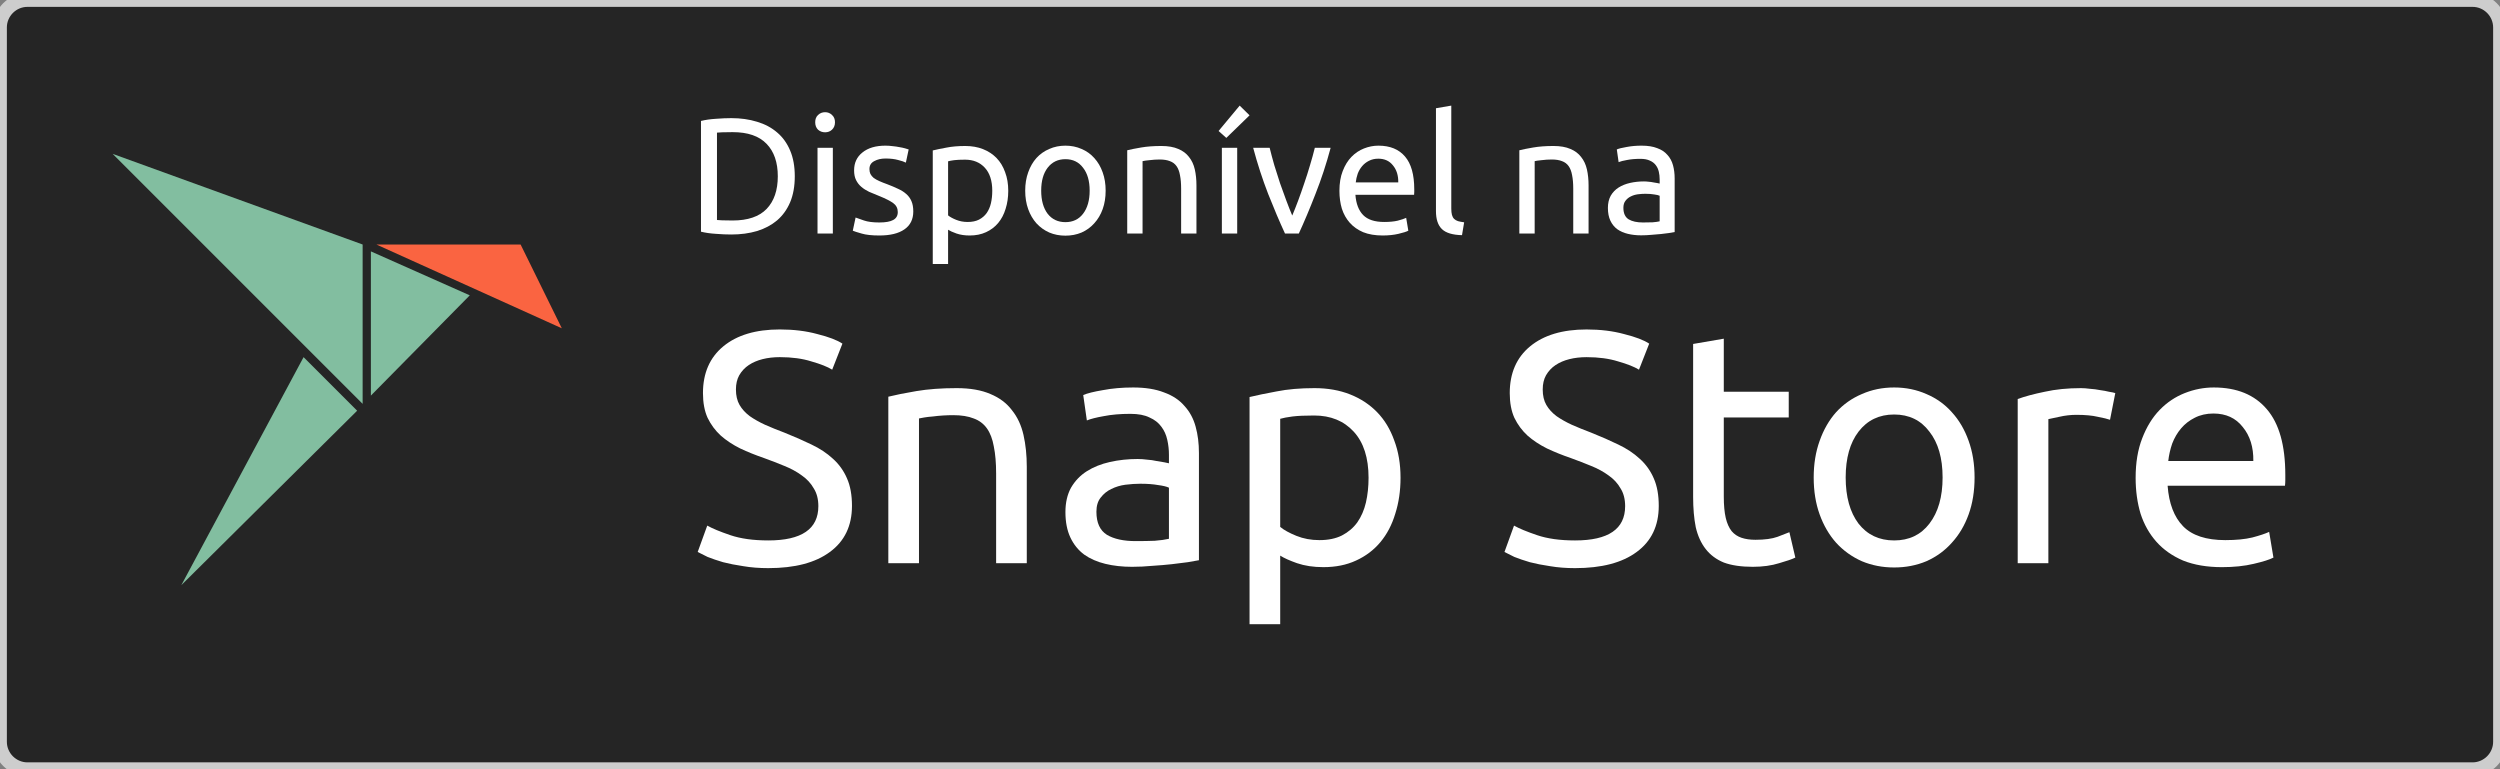 <?xml version="1.0" encoding="UTF-8" standalone="no"?>
<!-- Generator: Adobe Illustrator 23.0.1, SVG Export Plug-In . SVG Version: 6.00 Build 0)  -->

<svg
   xmlns:dc="http://purl.org/dc/elements/1.1/"
   xmlns:cc="http://creativecommons.org/ns#"
   xmlns:rdf="http://www.w3.org/1999/02/22-rdf-syntax-ns#"
   xmlns:svg="http://www.w3.org/2000/svg"
   xmlns="http://www.w3.org/2000/svg"
   xmlns:sodipodi="http://sodipodi.sourceforge.net/DTD/sodipodi-0.dtd"
   xmlns:inkscape="http://www.inkscape.org/namespaces/inkscape"
   version="1.1"
   id="Layer_1"
   x="0px"
   y="0px"
   viewBox="0 0 182 56"
   style="enable-background:new 0 0 182 56;"
   xml:space="preserve"
   sodipodi:docname="[PT]-snap-store-black-uneditable.svg"
   inkscape:version="0.92.3 (2405546, 2018-03-11)"
   inkscape:export-filename="/home/jbolzan/Projetos/snap-store-badges/PT/[PT]-snap-store-black@2x.png"
   inkscape:export-xdpi="192"
   inkscape:export-ydpi="192"><rect x="0" y="0" width="182" height="56" fill="#808080" stroke="none"/><defs
   id="defs22" /><sodipodi:namedview
   pagecolor="#ffffff"
   bordercolor="#666666"
   borderopacity="1"
   objecttolerance="10"
   gridtolerance="10"
   guidetolerance="10"
   inkscape:pageopacity="0"
   inkscape:pageshadow="2"
   inkscape:window-width="1280"
   inkscape:window-height="987"
   id="namedview20"
   showgrid="false"
   inkscape:zoom="3.3723554"
   inkscape:cx="15.976891"
   inkscape:cy="109.69575"
   inkscape:window-x="1280"
   inkscape:window-y="0"
   inkscape:window-maximized="1"
   inkscape:current-layer="g17" />
<style
   type="text/css"
   id="style2">
	.st0{fill-rule:evenodd;clip-rule:evenodd;fill:#252525;stroke:#CDCDCD;}
	.st1{fill:#82BEA0;}
	.st2{fill:#FA6441;}
	.st3{fill:#FFFFFF;}
	.st4{font-family:'Ubuntu';}
	.st5{font-size:12px;}
	.st6{font-size:24px;}
</style>
<title
   id="title4">[EN]-snap-store-black</title>
<desc
   id="desc6">Created with Sketch.</desc>
<g
   id="g17">
	<g
   id="Black-badge">
		<path
   id="Rectangle-path"
   class="st0"
   d="M2,0h178c1.1,0,2,0.9,2,2v52c0,1.1-0.9,2-2,2H2c-1.1,0-2-0.9-2-2V2C0,0.9,0.9,0,2,0z"
   inkscape:export-xdpi="96"
   inkscape:export-ydpi="96" />
		<g
   id="logo"
   transform="translate(8, 11)">
			<path
   id="body"
   class="st1"
   d="M19,17.8V7.3l7.2,3.2L19,17.8z M5.2,31.6L14.1,15l3.9,3.9L5.2,31.6z M0.2,0.2l18.2,6.6v11.6     L0.2,0.2z" />
			<path
   style="fill:#fa6441"
   d="M 29.9,6.8 H 19.4 l 13.5,6.1 z"
   id="head" />
		</g>
		<g
   aria-label="Disponível na"
   transform="translate(50,17)"
   style="font-size:12px;font-family:Ubuntu;fill:#ffffff"
   id="text12"><path
     d="m 7.86,-4.164 q 0,1.08 -0.336,1.884 Q 7.188,-1.488 6.576,-0.96 5.964,-0.444 5.112,-0.18 4.26,0.072 3.24,0.072 2.736,0.072 2.124,0.024 1.524,-0.012 1.032,-0.132 V -8.196 Q 1.524,-8.316 2.124,-8.352 2.736,-8.4 3.24,-8.4 q 1.02,0 1.872,0.264 0.852,0.252 1.464,0.78 0.612,0.516 0.948,1.32 0.336,0.792 0.336,1.872 z m -4.524,3.216 q 1.656,0 2.472,-0.84 0.816,-0.852 0.816,-2.376 0,-1.524 -0.816,-2.364 -0.816,-0.852 -2.472,-0.852 -0.492,0 -0.768,0.012 -0.264,0.012 -0.372,0.024 v 6.36 q 0.108,0.012 0.372,0.024 0.276,0.012 0.768,0.012 z"
     style="font-size:12px;font-family:Ubuntu;fill:#ffffff"
     id="path826" /><path
     d="M 10.631,0 H 9.515 v -6.24 h 1.116 z m -0.564,-7.368 q -0.3,0 -0.516,-0.192 -0.204,-0.204 -0.204,-0.54 0,-0.336 0.204,-0.528 0.216,-0.204 0.516,-0.204 0.3,0 0.504,0.204 0.216,0.192 0.216,0.528 0,0.336 -0.216,0.54 -0.204,0.192 -0.504,0.192 z"
     style="font-size:12px;font-family:Ubuntu;fill:#ffffff"
     id="path828" /><path
     d="m 14.014,-0.804 q 0.684,0 1.008,-0.18 0.336,-0.18 0.336,-0.576 0,-0.408 -0.324,-0.648 -0.324,-0.24 -1.068,-0.54 -0.36,-0.144 -0.696,-0.288 -0.324,-0.156 -0.564,-0.36 -0.24,-0.204 -0.384,-0.492 -0.144,-0.288 -0.144,-0.708 0,-0.828 0.612,-1.308 0.612,-0.492 1.668,-0.492 0.264,0 0.528,0.036 0.264,0.024 0.492,0.072 0.228,0.036 0.396,0.084 0.18,0.048 0.276,0.084 l -0.204,0.96 q -0.18,-0.096 -0.564,-0.192 -0.384,-0.108 -0.924,-0.108 -0.468,0 -0.816,0.192 -0.348,0.18 -0.348,0.576 0,0.204 0.072,0.36 0.084,0.156 0.24,0.288 0.168,0.12 0.408,0.228 0.24,0.108 0.576,0.228 0.444,0.168 0.792,0.336 0.348,0.156 0.588,0.372 0.252,0.216 0.384,0.528 0.132,0.3 0.132,0.744 0,0.864 -0.648,1.308 -0.636,0.444 -1.824,0.444 -0.828,0 -1.296,-0.144 -0.468,-0.132 -0.636,-0.204 l 0.204,-0.96 q 0.192,0.072 0.612,0.216 0.42,0.144 1.116,0.144 z"
     style="font-size:12px;font-family:Ubuntu;fill:#ffffff"
     id="path830" /><path
     d="m 22.237,-3.108 q 0,-1.092 -0.54,-1.68 -0.54,-0.588 -1.44,-0.588 -0.504,0 -0.792,0.036 -0.276,0.036 -0.444,0.084 v 3.936 q 0.204,0.168 0.588,0.324 0.384,0.156 0.84,0.156 0.48,0 0.816,-0.168 0.348,-0.18 0.564,-0.48 0.216,-0.312 0.312,-0.72 0.096,-0.42 0.096,-0.9 z m 1.164,0 q 0,0.708 -0.192,1.308 -0.18,0.6 -0.54,1.032 -0.36,0.432 -0.888,0.672 -0.516,0.24 -1.188,0.24 -0.54,0 -0.96,-0.144 -0.408,-0.144 -0.612,-0.276 V 2.22 h -1.116 v -8.268 q 0.396,-0.096 0.984,-0.204 0.6,-0.12 1.38,-0.12 0.72,0 1.296,0.228 0.576,0.228 0.984,0.648 0.408,0.42 0.624,1.032 0.228,0.6 0.228,1.356 z"
     style="font-size:12px;font-family:Ubuntu;fill:#ffffff"
     id="path832" /><path
     d="m 30.491,-3.12 q 0,0.744 -0.216,1.344 -0.216,0.6 -0.612,1.032 -0.384,0.432 -0.924,0.672 -0.54,0.228 -1.176,0.228 -0.636,0 -1.176,-0.228 -0.54,-0.24 -0.936,-0.672 -0.384,-0.432 -0.6,-1.032 -0.216,-0.6 -0.216,-1.344 0,-0.732 0.216,-1.332 0.216,-0.612 0.6,-1.044 0.396,-0.432 0.936,-0.66 0.54,-0.24 1.176,-0.24 0.636,0 1.176,0.24 0.54,0.228 0.924,0.66 0.396,0.432 0.612,1.044 0.216,0.6 0.216,1.332 z m -1.164,0 q 0,-1.056 -0.48,-1.668 -0.468,-0.624 -1.284,-0.624 -0.816,0 -1.296,0.624 -0.468,0.612 -0.468,1.668 0,1.056 0.468,1.68 0.48,0.612 1.296,0.612 0.816,0 1.284,-0.612 0.48,-0.624 0.48,-1.68 z"
     style="font-size:12px;font-family:Ubuntu;fill:#ffffff"
     id="path834" /><path
     d="m 32.062,-6.06 q 0.384,-0.096 1.02,-0.204 0.636,-0.108 1.464,-0.108 0.744,0 1.236,0.216 0.492,0.204 0.78,0.588 0.3,0.372 0.42,0.9 0.12,0.528 0.12,1.164 V 0 h -1.116 v -3.264 q 0,-0.576 -0.084,-0.984 -0.072,-0.408 -0.252,-0.66 -0.18,-0.252 -0.48,-0.36 -0.3,-0.12 -0.744,-0.12 -0.18,0 -0.372,0.012 -0.192,0.012 -0.372,0.036 -0.168,0.012 -0.312,0.036 -0.132,0.024 -0.192,0.036 V 0 h -1.116 z"
     style="font-size:12px;font-family:Ubuntu;fill:#ffffff"
     id="path836" /><path
     d="m 40.068,0 h -1.116 v -6.24 h 1.116 z m 0.9,-8.604 -1.692,1.644 -0.564,-0.504 1.536,-1.848 z"
     style="font-size:12px;font-family:Ubuntu;fill:#ffffff"
     id="path838" /><path
     d="m 46.871,-6.24 q -0.468,1.752 -1.104,3.36 -0.624,1.608 -1.212,2.88 h -1.008 q -0.588,-1.272 -1.224,-2.88 -0.624,-1.608 -1.092,-3.36 h 1.2 q 0.144,0.588 0.336,1.26 0.204,0.66 0.42,1.32 0.228,0.648 0.456,1.26 0.228,0.612 0.432,1.092 0.204,-0.48 0.432,-1.092 0.228,-0.612 0.444,-1.26 0.228,-0.66 0.42,-1.32 0.204,-0.672 0.348,-1.26 z"
     style="font-size:12px;font-family:Ubuntu;fill:#ffffff"
     id="path840" /><path
     d="m 47.51,-3.108 q 0,-0.828 0.24,-1.44 0.24,-0.624 0.636,-1.032 0.396,-0.408 0.912,-0.612 0.516,-0.204 1.056,-0.204 1.26,0 1.932,0.792 0.672,0.78 0.672,2.388 0,0.072 0,0.192 0,0.108 -0.012,0.204 h -4.272 q 0.072,0.972 0.564,1.476 0.492,0.504 1.536,0.504 0.588,0 0.984,-0.096 0.408,-0.108 0.612,-0.204 l 0.156,0.936 q -0.204,0.108 -0.72,0.228 -0.504,0.12 -1.152,0.12 -0.816,0 -1.416,-0.24 -0.588,-0.252 -0.972,-0.684 -0.384,-0.432 -0.576,-1.02 -0.18,-0.6 -0.18,-1.308 z m 4.284,-0.612 q 0.012,-0.756 -0.384,-1.236 -0.384,-0.492 -1.068,-0.492 -0.384,0 -0.684,0.156 -0.288,0.144 -0.492,0.384 -0.204,0.24 -0.324,0.552 -0.108,0.312 -0.144,0.636 z"
     style="font-size:12px;font-family:Ubuntu;fill:#ffffff"
     id="path842" /><path
     d="m 56.434,0.12 q -1.032,-0.024 -1.464,-0.444 -0.432,-0.42 -0.432,-1.308 V -9.12 l 1.116,-0.192 v 7.5 q 0,0.276 0.048,0.456 0.048,0.18 0.156,0.288 0.108,0.108 0.288,0.168 0.18,0.048 0.444,0.084 z"
     style="font-size:12px;font-family:Ubuntu;fill:#ffffff"
     id="path844" /><path
     d="m 60.608,-6.06 q 0.384,-0.096 1.02,-0.204 0.636,-0.108 1.464,-0.108 0.744,0 1.236,0.216 0.492,0.204 0.78,0.588 0.3,0.372 0.42,0.9 0.12,0.528 0.12,1.164 V 0 h -1.116 v -3.264 q 0,-0.576 -0.084,-0.984 -0.072,-0.408 -0.252,-0.66 -0.18,-0.252 -0.48,-0.36 -0.3,-0.12 -0.744,-0.12 -0.18,0 -0.372,0.012 -0.192,0.012 -0.372,0.036 -0.168,0.012 -0.312,0.036 -0.132,0.024 -0.192,0.036 V 0 h -1.116 z"
     style="font-size:12px;font-family:Ubuntu;fill:#ffffff"
     id="path846" /><path
     d="m 69.611,-0.804 q 0.396,0 0.696,-0.012 0.312,-0.024 0.516,-0.072 v -1.86 q -0.12,-0.06 -0.396,-0.096 -0.264,-0.048 -0.648,-0.048 -0.252,0 -0.54,0.036 -0.276,0.036 -0.516,0.156 -0.228,0.108 -0.384,0.312 -0.156,0.192 -0.156,0.516 0,0.6 0.384,0.84 0.384,0.228 1.044,0.228 z m -0.096,-5.592 q 0.672,0 1.128,0.18 0.468,0.168 0.744,0.492 0.288,0.312 0.408,0.756 0.12,0.432 0.12,0.96 v 3.9 q -0.144,0.024 -0.408,0.072 -0.252,0.036 -0.576,0.072 -0.324,0.036 -0.708,0.06 -0.372,0.036 -0.744,0.036 -0.528,0 -0.972,-0.108 -0.444,-0.108 -0.768,-0.336 -0.324,-0.24 -0.504,-0.624 -0.18,-0.384 -0.18,-0.924 0,-0.516 0.204,-0.888 0.216,-0.372 0.576,-0.6 0.36,-0.228 0.84,-0.336 0.48,-0.108 1.008,-0.108 0.168,0 0.348,0.024 0.18,0.012 0.336,0.048 0.168,0.024 0.288,0.048 0.12,0.024 0.168,0.036 v -0.312 q 0,-0.276 -0.06,-0.54 -0.06,-0.276 -0.216,-0.48 -0.156,-0.216 -0.432,-0.336 -0.264,-0.132 -0.696,-0.132 -0.552,0 -0.972,0.084 -0.408,0.072 -0.612,0.156 l -0.132,-0.924 q 0.216,-0.096 0.72,-0.18 0.504,-0.096 1.092,-0.096 z"
     style="font-size:12px;font-family:Ubuntu;fill:#ffffff"
     id="path848" /></g>

		<g
   aria-label="Snap Store"
   transform="matrix(1 0 0 1 50 41)"
   style="font-size:24px;font-family:Ubuntu;fill:#ffffff"
   id="text14"><path
     d="m 5.928,-1.656 q 3.648,0 3.648,-2.496 0,-0.768 -0.336,-1.296 Q 8.928,-6 8.376,-6.384 7.824,-6.792 7.104,-7.08 6.408,-7.368 5.616,-7.656 4.704,-7.968 3.888,-8.352 3.072,-8.76 2.472,-9.288 q -0.6,-0.552 -0.96,-1.296 -0.336,-0.744 -0.336,-1.8 0,-2.184 1.488,-3.408 1.488,-1.224 4.104,-1.224 1.512,0 2.736,0.336 1.248,0.312 1.824,0.696 l -0.744,1.896 Q 10.08,-14.4 9.072,-14.688 8.088,-15 6.768,-15 q -0.672,0 -1.248,0.144 -0.576,0.144 -1.008,0.432 -0.432,0.288 -0.696,0.744 -0.24,0.432 -0.24,1.032 0,0.672 0.264,1.128 0.264,0.456 0.744,0.816 0.48,0.336 1.104,0.624 0.648,0.288 1.416,0.576 1.08,0.432 1.968,0.864 0.912,0.432 1.56,1.032 0.672,0.6 1.032,1.44 0.36,0.816 0.36,1.992 0,2.184 -1.608,3.36 Q 8.832,0.36 5.928,0.36 4.944,0.36 4.104,0.216 3.288,0.096 2.64,-0.072 1.992,-0.264 1.512,-0.456 1.056,-0.672 0.792,-0.816 l 0.696,-1.92 q 0.552,0.312 1.68,0.696 1.128,0.384 2.76,0.384 z"
     style="font-size:24px;font-family:Ubuntu;fill:#ffffff"
     id="path851" /><path
     d="m 14.67,-12.12 q 0.768,-0.192 2.04,-0.408 1.272,-0.216 2.928,-0.216 1.488,0 2.472,0.432 0.984,0.408 1.56,1.176 0.6,0.744 0.84,1.8 0.24,1.056 0.24,2.328 V 0 h -2.232 v -6.528 q 0,-1.152 -0.168,-1.968 -0.144,-0.816 -0.504,-1.32 -0.36,-0.504 -0.96,-0.72 -0.6,-0.24 -1.488,-0.24 -0.36,0 -0.744,0.024 -0.384,0.024 -0.744,0.072 -0.336,0.024 -0.624,0.072 -0.264,0.048 -0.384,0.072 V 0 H 14.67 Z"
     style="font-size:24px;font-family:Ubuntu;fill:#ffffff"
     id="path853" /><path
     d="m 32.675,-1.608 q 0.792,0 1.392,-0.024 0.624,-0.048 1.032,-0.144 v -3.72 q -0.24,-0.12 -0.792,-0.192 -0.528,-0.096 -1.296,-0.096 -0.504,0 -1.08,0.072 -0.552,0.072 -1.032,0.312 -0.456,0.216 -0.768,0.624 -0.312,0.384 -0.312,1.032 0,1.2 0.768,1.68 0.768,0.456 2.088,0.456 z m -0.192,-11.184 q 1.344,0 2.256,0.36 0.936,0.336 1.488,0.984 0.576,0.624 0.816,1.512 0.24,0.864 0.24,1.92 v 7.8 q -0.288,0.048 -0.816,0.144 -0.504,0.072 -1.152,0.144 -0.648,0.072 -1.416,0.12 -0.744,0.072 -1.488,0.072 -1.056,0 -1.944,-0.216 -0.888,-0.216 -1.536,-0.672 -0.648,-0.48 -1.008,-1.248 -0.36,-0.768 -0.36,-1.848 0,-1.032 0.408,-1.776 0.432,-0.744 1.152,-1.2 0.72,-0.456 1.68,-0.672 0.96,-0.216 2.016,-0.216 0.336,0 0.696,0.048 0.36,0.024 0.672,0.096 0.336,0.048 0.576,0.096 0.24,0.048 0.336,0.072 v -0.624 q 0,-0.552 -0.12,-1.08 -0.12,-0.552 -0.432,-0.96 -0.312,-0.432 -0.864,-0.672 -0.528,-0.264 -1.392,-0.264 -1.104,0 -1.944,0.168 -0.816,0.144 -1.224,0.312 l -0.264,-1.848 q 0.432,-0.192 1.44,-0.36 1.008,-0.192 2.184,-0.192 z"
     style="font-size:24px;font-family:Ubuntu;fill:#ffffff"
     id="path855" /><path
     d="m 49.631,-6.216 q 0,-2.184 -1.08,-3.36 -1.08,-1.176 -2.88,-1.176 -1.008,0 -1.584,0.072 -0.552,0.072 -0.888,0.168 v 7.872 q 0.408,0.336 1.176,0.648 0.768,0.312 1.68,0.312 0.96,0 1.632,-0.336 0.696,-0.36 1.128,-0.96 0.432,-0.624 0.624,-1.44 0.192,-0.84 0.192,-1.8 z m 2.328,0 q 0,1.416 -0.384,2.616 -0.36,1.2 -1.08,2.064 -0.72,0.864 -1.776,1.344 -1.032,0.48 -2.376,0.48 -1.08,0 -1.92,-0.288 -0.816,-0.288 -1.224,-0.552 V 4.44 h -2.232 v -16.536 q 0.792,-0.192 1.968,-0.408 1.2,-0.24 2.76,-0.24 1.44,0 2.592,0.456 1.152,0.456 1.968,1.296 0.816,0.84 1.248,2.064 0.456,1.2 0.456,2.712 z"
     style="font-size:24px;font-family:Ubuntu;fill:#ffffff"
     id="path857" /><path
     d="m 64.662,-1.656 q 3.648,0 3.648,-2.496 0,-0.768 -0.336,-1.296 -0.312,-0.552 -0.864,-0.936 -0.552,-0.408 -1.272,-0.696 -0.696,-0.288 -1.488,-0.576 -0.912,-0.312 -1.728,-0.696 -0.816,-0.408 -1.416,-0.936 -0.6,-0.552 -0.96,-1.296 -0.336,-0.744 -0.336,-1.8 0,-2.184 1.488,-3.408 1.488,-1.224 4.104,-1.224 1.512,0 2.736,0.336 1.248,0.312 1.824,0.696 l -0.744,1.896 q -0.504,-0.312 -1.512,-0.6 -0.984,-0.312 -2.304,-0.312 -0.672,0 -1.248,0.144 -0.576,0.144 -1.008,0.432 -0.432,0.288 -0.696,0.744 -0.24,0.432 -0.24,1.032 0,0.672 0.264,1.128 0.264,0.456 0.744,0.816 0.48,0.336 1.104,0.624 0.648,0.288 1.416,0.576 1.08,0.432 1.968,0.864 0.912,0.432 1.56,1.032 0.672,0.6 1.032,1.44 0.36,0.816 0.36,1.992 0,2.184 -1.608,3.36 -1.584,1.176 -4.488,1.176 -0.984,0 -1.824,-0.144 -0.816,-0.12 -1.464,-0.288 -0.648,-0.192 -1.128,-0.384 -0.456,-0.216 -0.72,-0.36 l 0.696,-1.92 q 0.552,0.312 1.68,0.696 1.128,0.384 2.76,0.384 z"
     style="font-size:24px;font-family:Ubuntu;fill:#ffffff"
     id="path859" /><path
     d="m 75.492,-12.48 h 4.728 v 1.872 h -4.728 v 5.76 q 0,0.936 0.144,1.56 0.144,0.6 0.432,0.96 0.288,0.336 0.72,0.48 0.432,0.144 1.008,0.144 1.008,0 1.608,-0.216 0.624,-0.24 0.864,-0.336 l 0.432,1.848 q -0.336,0.168 -1.176,0.408 -0.84,0.264 -1.92,0.264 -1.272,0 -2.112,-0.312 -0.816,-0.336 -1.32,-0.984 -0.504,-0.648 -0.72,-1.584 -0.192,-0.96 -0.192,-2.208 V -15.96 l 2.232,-0.384 z"
     style="font-size:24px;font-family:Ubuntu;fill:#ffffff"
     id="path861" /><path
     d="m 93.749,-6.24 q 0,1.488 -0.432,2.688 -0.432,1.2 -1.224,2.064 -0.768,0.864 -1.848,1.344 -1.08,0.456 -2.352,0.456 -1.272,0 -2.352,-0.456 -1.08,-0.48 -1.872,-1.344 -0.768,-0.864 -1.2,-2.064 -0.432,-1.2 -0.432,-2.688 0,-1.464 0.432,-2.664 0.432,-1.224 1.2,-2.088 0.792,-0.864 1.872,-1.32 1.08,-0.48 2.352,-0.48 1.272,0 2.352,0.48 1.08,0.456 1.848,1.32 0.792,0.864 1.224,2.088 0.432,1.2 0.432,2.664 z m -2.328,0 q 0,-2.112 -0.96,-3.336 -0.936,-1.248 -2.568,-1.248 -1.632,0 -2.592,1.248 -0.936,1.224 -0.936,3.336 0,2.112 0.936,3.36 0.96,1.224 2.592,1.224 1.632,0 2.568,-1.224 0.96,-1.248 0.96,-3.36 z"
     style="font-size:24px;font-family:Ubuntu;fill:#ffffff"
     id="path863" /><path
     d="m 101.497,-12.744 q 0.288,0 0.648,0.048 0.384,0.024 0.744,0.096 0.36,0.048 0.648,0.12 0.312,0.048 0.456,0.096 l -0.384,1.944 q -0.264,-0.096 -0.888,-0.216 -0.6,-0.144 -1.56,-0.144 -0.624,0 -1.248,0.144 -0.6,0.12 -0.792,0.168 V 0 h -2.232 v -11.952 q 0.792,-0.288 1.968,-0.528 1.176,-0.264 2.64,-0.264 z"
     style="font-size:24px;font-family:Ubuntu;fill:#ffffff"
     id="path865" /><path
     d="m 105.474,-6.216 q 0,-1.656 0.48,-2.88 0.48,-1.248 1.272,-2.064 0.792,-0.816 1.824,-1.224 1.032,-0.408 2.112,-0.408 2.52,0 3.864,1.584 1.344,1.56 1.344,4.776 0,0.144 0,0.384 0,0.216 -0.024,0.408 h -8.544 q 0.144,1.944 1.128,2.952 0.984,1.008 3.072,1.008 1.176,0 1.968,-0.192 0.816,-0.216 1.224,-0.408 l 0.312,1.872 q -0.408,0.216 -1.44,0.456 -1.008,0.24 -2.304,0.24 -1.632,0 -2.832,-0.48 -1.176,-0.504 -1.944,-1.368 -0.768,-0.864 -1.152,-2.04 -0.36,-1.2 -0.36,-2.616 z m 8.568,-1.224 q 0.024,-1.512 -0.768,-2.472 -0.768,-0.984 -2.136,-0.984 -0.768,0 -1.368,0.312 -0.576,0.288 -0.984,0.768 -0.408,0.48 -0.648,1.104 -0.216,0.624 -0.288,1.272 z"
     style="font-size:24px;font-family:Ubuntu;fill:#ffffff"
     id="path867" /></g>

	</g>
</g>
</svg>